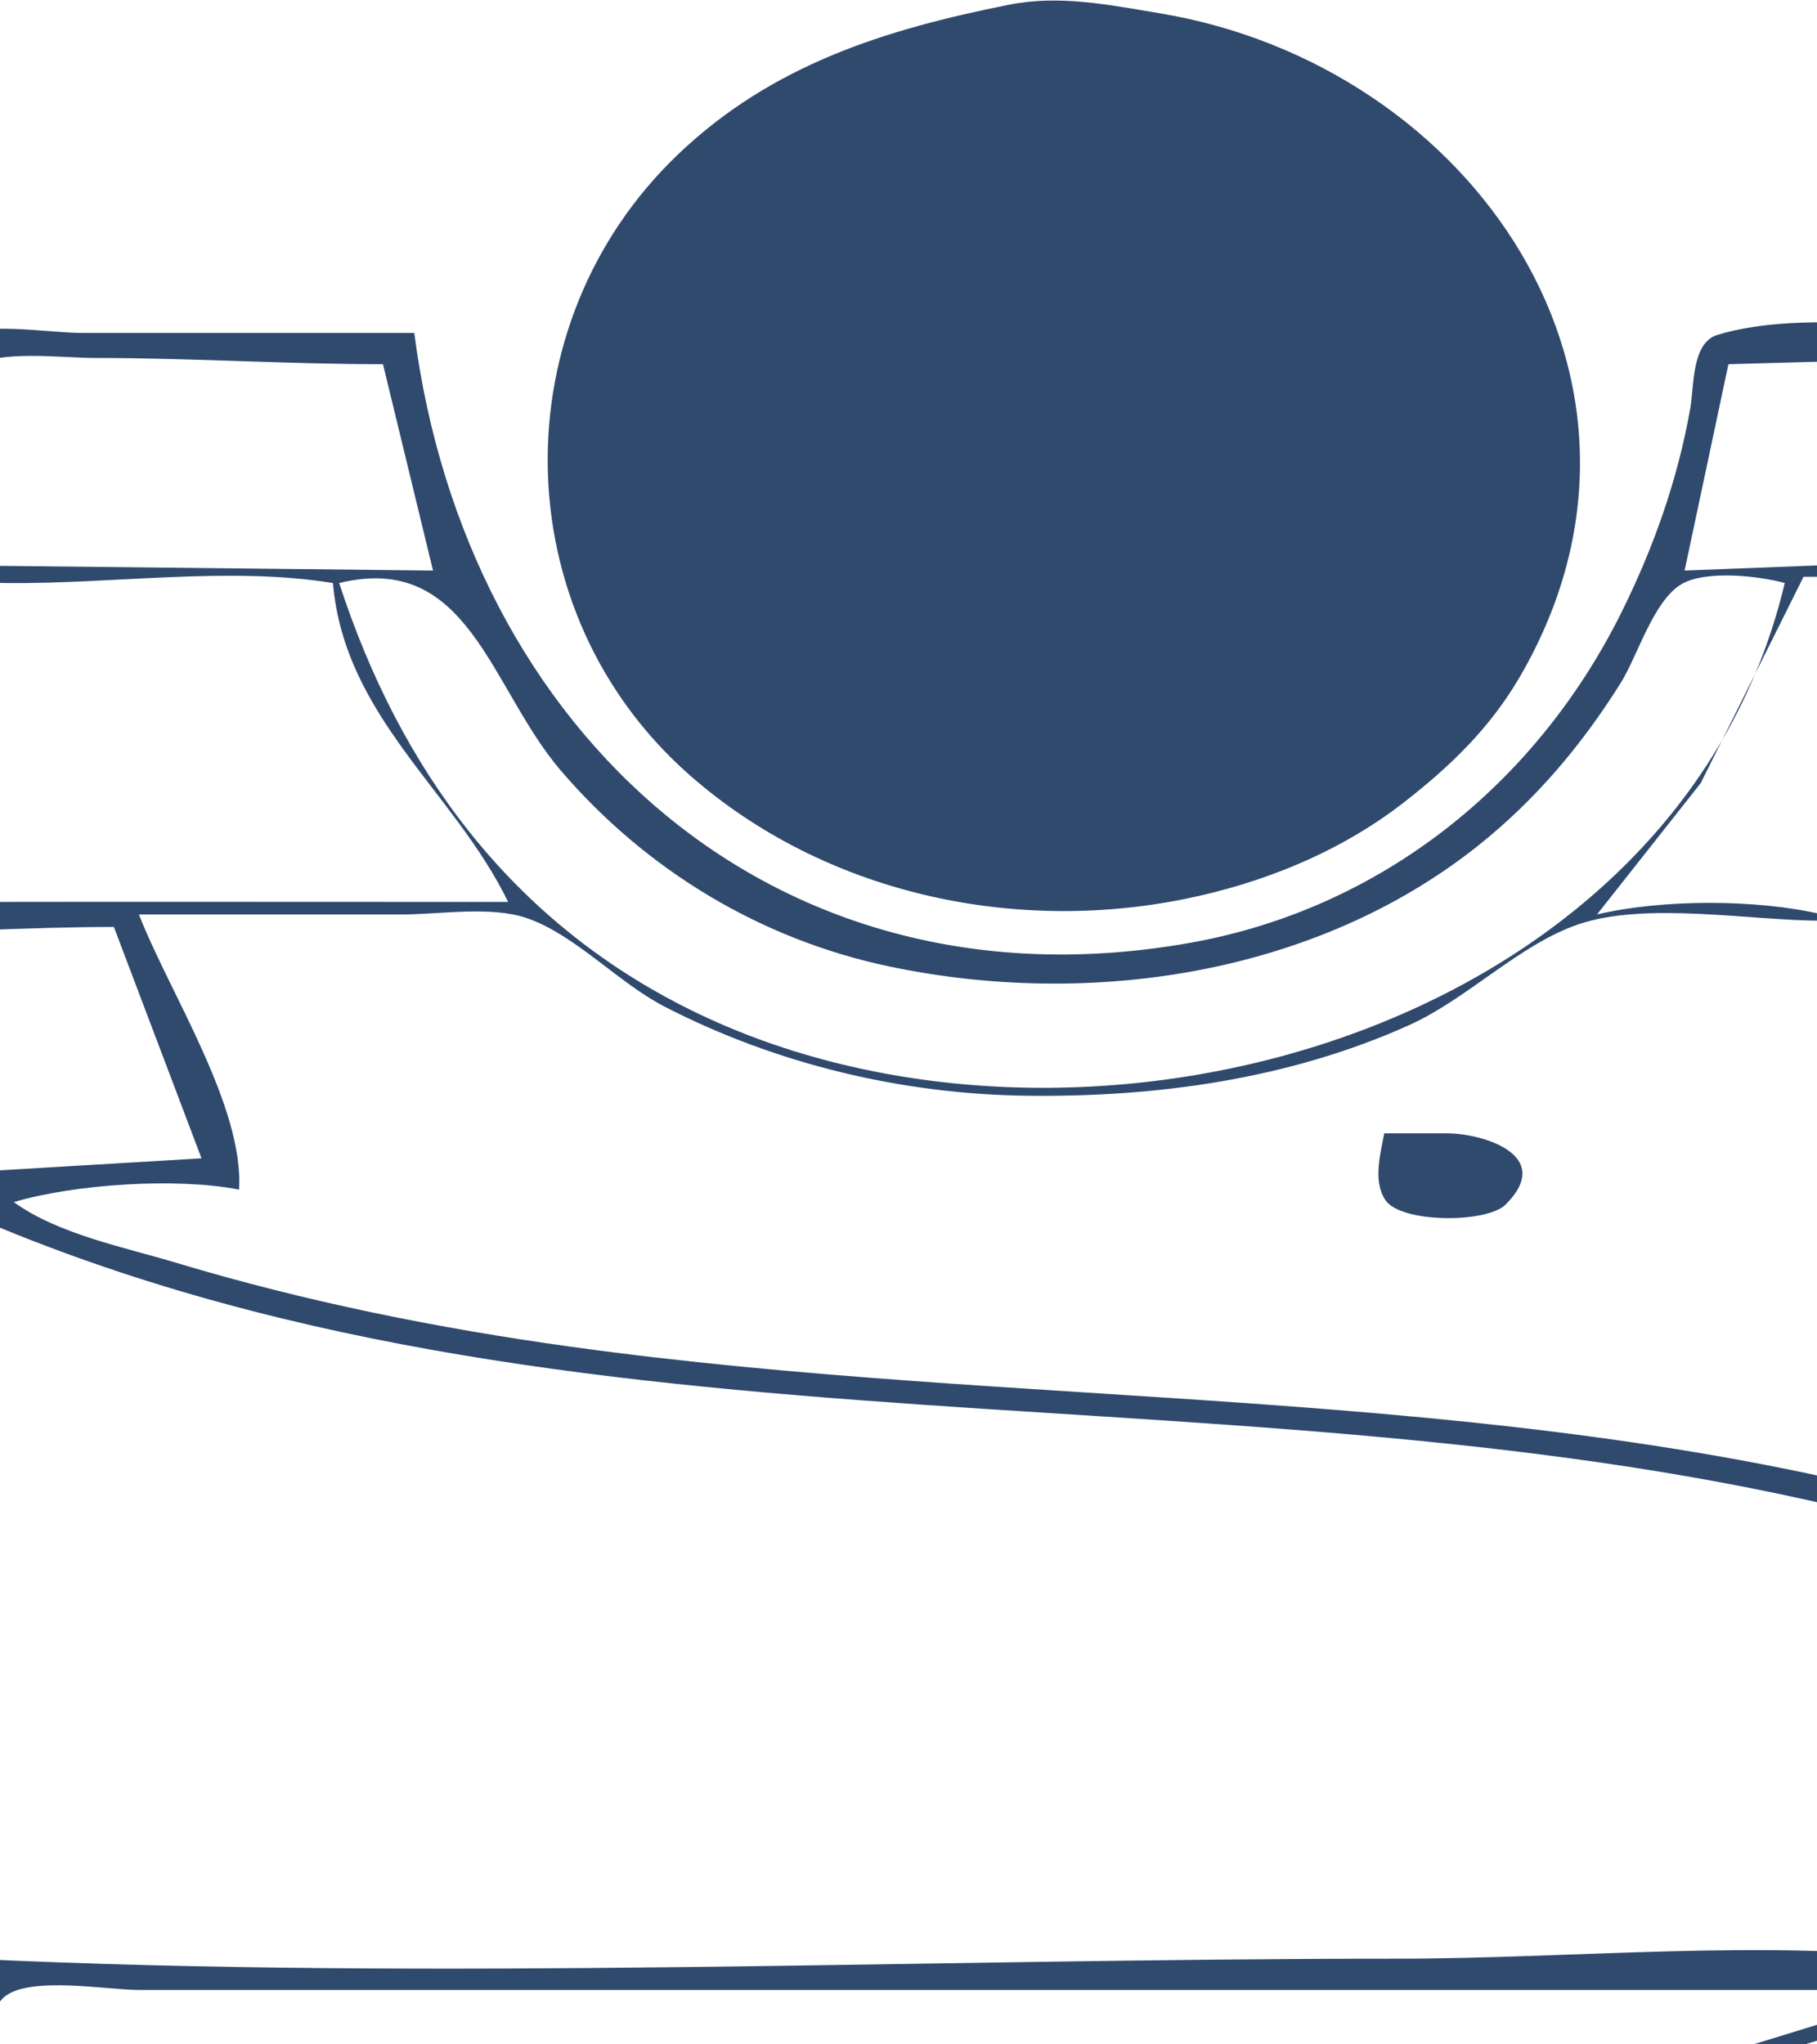 <svg width="72" height="81" viewBox="0 0 72 81" fill="none" xmlns="http://www.w3.org/2000/svg">
<rect width="72" height="81" fill="#1A1E26"/>
<rect x="-570" y="-434" width="980" height="753" rx="4" fill="white"/>
<path d="M39.973 0.189C35.063 1.17 30.592 2.563 26.873 6.112C19.834 12.828 19.979 24.247 27.327 30.71C32.639 35.381 40.075 37 46.916 35.625C50.025 35 53.08 33.767 55.596 31.818C57.444 30.386 59.037 28.857 60.224 26.817C67.018 15.147 58.372 2.574 45.925 0.521C43.951 0.195 41.987 -0.214 39.973 0.189ZM225.209 0.237C219.455 1.679 214.215 3.233 210.458 8.237C204.338 16.391 207.2 27.398 215.538 32.741C220.751 36.081 227.465 36.876 233.393 35.396C241.383 33.399 248.454 26.585 248.239 17.899C248.009 8.614 240.253 2.187 231.657 0.577C229.56 0.184 227.34 -0.297 225.209 0.237ZM4.513 36.727L7.985 45.894L0.049 46.367L-3.918 46.885C20.309 58.704 47.449 53.69 72.954 59.739C78.059 60.95 82.493 63.593 87.088 66.015C93.936 69.625 100.951 72.961 107.918 76.332C111.134 77.888 114.424 79.983 117.837 81.051C129.317 84.642 142.648 83.798 154.537 83.798C169.466 83.798 184.08 83.589 198.924 82.106C207.34 81.265 216.276 80.076 224.217 77.062C237.262 72.11 249.659 65.1 262.901 60.731C268.248 58.967 274.05 58.614 279.516 57.319C284.945 56.031 293.845 54.423 291.914 47.132L283.979 48.123C283.341 45.535 283.225 42.829 282.844 40.196C282.723 39.365 282.206 37.84 282.89 37.159C283.9 36.152 287.271 36.404 288.69 35.983C293.521 34.55 295.69 29.663 293.866 24.835C293.428 23.677 292.555 22.349 291.395 21.814C290.223 21.274 288.819 21.579 288.049 20.349C286.838 18.416 287.03 15.926 285.147 14.378C283.145 12.733 280.188 13.192 277.78 13.192L260.669 13.192C258.696 13.192 255.092 12.491 253.305 13.341C252.032 13.947 251.463 18.536 250.951 19.881C249.213 24.445 246.469 28.939 242.815 32.225C234.087 40.077 220.031 39.365 211.571 31.502C206.4 26.697 203.552 19.994 202.148 13.192L108.91 13.192L80.641 13.192C76.939 13.192 71.58 12.19 68.051 13.27C67.024 13.585 67.133 15.301 66.981 16.165C66.479 19.019 65.506 21.759 64.213 24.34C60.824 31.107 54.697 36.014 47.164 37.355C30.773 40.276 18.468 29.068 16.416 13.192H3.273C1.83 13.192 -0.854 12.679 -2.117 13.446C-4.386 14.824 -5.211 19.272 -6.854 21.334C-8.154 22.965 -10.896 22.353 -12.456 23.887C-13.637 25.048 -13.042 26.396 -12.888 27.808C-12.597 30.493 -13.236 34.593 -10.61 36.297C-9.276 37.161 -7.415 36.975 -5.902 36.975C-2.422 36.975 1.027 36.727 4.513 36.727ZM15.176 14.43L17.159 22.606L-5.654 22.358C-5.044 20.432 -2.947 15.502 -1.138 14.513C0.066 13.855 2.416 14.183 3.769 14.183C7.582 14.183 11.375 14.43 15.176 14.43ZM77.417 14.183L74.902 19.881L73.819 22.333L66.754 22.606L68.49 14.43L77.417 14.183ZM153.545 14.183L152.057 22.606C132.784 21.315 113.108 22.358 93.783 22.358C89.202 22.358 84.446 21.999 79.897 22.535C79.001 22.641 76.009 23.087 75.806 21.806C75.668 20.938 76.279 19.703 76.553 18.89C77.032 17.47 77.773 15.441 79.175 14.685C80.249 14.106 82.4 14.198 83.616 14.184C86.839 14.145 90.064 14.183 93.287 14.183L133.707 14.183C140.24 14.183 147.046 14.757 153.545 14.183ZM197.684 22.606L177.35 22.358L153.793 22.606L153.545 22.358L155.033 14.431C164.516 14.43 174.046 14.183 183.55 14.183C186.428 14.183 192.09 13.101 194.64 14.541C196.137 15.386 197.515 20.952 197.684 22.606ZM201.156 14.431L203.388 22.606H199.42L196.444 14.431H201.156ZM287.947 22.358H280.011H262.901H251.494L253.974 14.431H275.3C277.758 14.431 281.783 13.672 283.956 14.995C286.24 16.386 286.204 20.343 287.947 22.358ZM13.192 23.102C13.657 28.425 18.009 31.354 20.135 35.736C12.85 35.736 5.566 35.725 -1.687 35.736C-3.89 35.74 -8.182 36.547 -10.049 35.219C-11.911 33.893 -11.195 30.467 -11.401 28.552C-11.506 27.571 -11.955 26.581 -11.793 25.583C-11.659 24.757 -11.094 24.27 -10.362 23.935C-7.112 22.448 -3.129 23.064 0.297 23.101C4.452 23.145 9.117 22.43 13.192 23.102ZM70.722 23.101C66.459 41.073 42.564 47.558 27.326 39.995C20.244 36.48 15.842 30.478 13.44 23.101C18.585 21.84 19.418 27.259 22.225 30.534C25.608 34.48 30.154 37.228 35.261 38.297C43.183 39.955 52.139 38.629 58.571 33.506C60.848 31.692 62.674 29.527 64.218 27.065C64.898 25.98 65.499 23.844 66.609 23.158C67.552 22.575 69.715 22.817 70.722 23.101ZM73.945 22.854L72.21 36.232C69.635 35.62 65.857 35.62 63.282 36.232L67.392 31.029L71.466 22.854H73.945ZM150.569 35.984L73.697 35.984L74.689 26.57L75.756 23.14L80.641 23.079L91.799 23.101L134.451 23.101H147.098L151.651 23.121L151.632 26.322L150.569 35.984ZM206.116 35.984H152.057L152.988 26.322L153.695 23.159L156.521 23.098L163.712 23.102L188.509 23.102L194.709 23.08L197.829 23.13L200.226 27.313L206.116 35.984ZM256.702 23.102C250.314 46.486 214.873 49.16 202.845 29.543C201.632 27.564 200.213 25.374 199.668 23.102C200.836 23.01 202.499 22.47 203.583 23.108C204.655 23.74 205.221 25.557 205.887 26.57C207.294 28.709 208.924 30.756 210.827 32.474C215.929 37.078 222.355 39.12 229.177 38.953C235.499 38.799 241.219 35.73 245.535 31.273C247.03 29.73 248.301 27.918 249.399 26.074C249.921 25.198 250.295 23.896 251.13 23.261C252.017 22.585 255.608 22.79 256.702 23.102ZM249.015 35.984L253.866 30.038L257.446 22.854C265.169 24.286 274.137 23.114 281.996 23.102C284.373 23.098 289.125 21.889 291.16 23.251C293.743 24.98 293.509 31.067 291.591 33.226C290.573 34.372 288.652 34.833 287.203 35.129C281.902 36.212 276.462 35.984 271.085 35.984H249.015ZM72.21 36.48L73.573 49.858L76.425 59.52C58.872 54.832 40.507 55.843 22.615 53.358C17.338 52.626 12.093 51.571 6.993 50.036C4.921 49.413 2.311 48.905 0.546 47.628C2.968 46.913 6.992 46.649 9.473 47.133C9.672 43.836 6.699 39.307 5.505 36.232H15.92C17.426 36.232 19.444 35.884 20.879 36.378C22.791 37.035 24.494 38.935 26.335 39.884C30.752 42.161 35.746 43.356 40.717 43.415C45.87 43.477 51.112 42.747 55.844 40.614C58.152 39.573 60.198 37.426 62.539 36.625C65.223 35.707 69.373 36.48 72.21 36.48ZM150.569 36.48L153.793 82.56C142.626 82.56 130.449 83.262 119.573 80.326C116.358 79.459 113.366 77.658 110.398 76.185C105.532 73.772 100.629 71.424 95.767 68.995C91.451 66.839 87.066 64.779 82.873 62.388C81.473 61.59 79.214 61.036 78.249 59.702C73.899 53.691 73.698 43.556 73.698 36.48L150.569 36.48ZM152.413 36.629C153.602 36.026 155.949 36.48 157.265 36.48H169.167H194.957C198.526 36.48 203.439 35.597 206.86 36.607C208.748 37.164 210.33 39.056 212.067 39.999C215.151 41.675 220.437 43.005 222.054 46.389C223.777 49.995 220.015 54.613 217.986 57.29C213.885 62.702 209.175 67.612 204.38 72.402C201.28 75.499 197.65 79.116 193.717 81.143C191.349 82.363 188.109 81.861 185.534 82.106C178.514 82.774 171.514 82.808 164.456 82.808H157.761C157.048 82.807 155.8 83.009 155.288 82.376C154.539 81.451 154.829 78.535 154.775 77.357C154.581 73.084 154.405 68.733 153.999 64.475C153.325 57.394 152.069 50.295 152.057 43.169C152.057 41.851 150.993 37.349 152.413 36.629ZM282.739 49.362L290.923 48.371C290.922 52.234 288.153 53.606 284.723 54.667C278.945 56.455 273.025 57.327 267.117 58.53C258.527 60.279 250.565 64.61 242.568 68.085C227.535 74.618 212.582 80.608 195.949 81.321C198.369 78.188 202.591 75.598 205.539 72.87C210.216 68.542 214.463 63.563 218.432 58.59C220.818 55.599 225.245 50.282 223.283 46.142C222.485 44.456 220.864 43.567 219.506 42.425C220.818 42.231 222.145 42.807 223.474 42.899C227.067 43.146 230.82 43.261 234.385 42.596C237.809 41.958 240.981 40.752 244.056 39.142C245.45 38.411 246.768 37.05 248.271 36.607C249.964 36.107 252.217 36.48 253.974 36.48H265.629H276.788C277.811 36.48 280.012 36.068 280.854 36.734C281.548 37.284 281.427 39.368 281.5 40.196C281.762 43.194 282.035 46.438 282.739 49.362ZM251.247 42.309C248.505 42.942 246.992 46.32 248.865 48.608C250.232 50.279 252.469 50.646 254.47 50.091C257.226 49.327 258.436 45.921 256.564 43.71C255.306 42.225 253.069 41.888 251.247 42.309ZM135.718 44.591C134.187 44.919 134.096 47.636 135.476 48.222C137.201 48.953 143.356 48.953 145.081 48.222C146.38 47.671 146.393 45.195 145.059 44.673C144.26 44.36 143.222 44.645 142.387 44.654C140.333 44.678 137.703 44.166 135.718 44.591ZM204.413 44.555C203.006 44.985 202.892 47.561 204.201 48.187C206.02 49.058 209.568 48.371 211.571 48.371C212.301 48.371 213.302 48.538 213.982 48.222C215.251 47.632 215.006 45.143 213.776 44.667C212.931 44.34 211.949 44.63 211.075 44.651C209.088 44.699 206.287 43.983 204.413 44.555ZM54.852 44.903C54.701 45.718 54.394 46.794 54.897 47.549C55.507 48.466 58.913 48.474 59.662 47.726C61.633 45.757 58.727 44.903 57.332 44.903H54.852ZM200.909 79.339C206.247 79.295 211.704 77.625 216.779 76.09C226.379 73.186 235.122 69.609 244.056 65.034C248.539 62.738 254.327 60.766 258.191 57.538C254.622 56.925 250.658 57.29 247.032 57.29C242.277 57.29 237.376 56.957 232.649 57.466C230.106 57.74 227.134 56.986 224.714 58.054C222.66 58.961 220.922 60.99 219.259 62.454C215.92 65.394 212.564 68.337 209.34 71.402C206.762 73.852 202.679 76.251 200.909 79.339ZM81.633 57.785C82.37 59.239 84.027 60.173 85.353 61.069C88.382 63.116 91.566 64.938 94.776 66.684C103.527 71.445 113.063 77.049 122.797 79.469C126.767 80.456 130.894 80.551 134.948 80.847C139.042 81.147 143.241 81.321 147.346 81.321C148.281 81.321 150.661 81.747 151.307 80.924C152.137 79.867 151.244 75.936 151.066 74.632C150.301 69.052 150.285 63.375 149.578 57.785L81.633 57.785ZM155.778 58.033C157.021 63.252 156.544 69.514 156.779 74.88C156.83 76.029 156.522 80.112 157.415 80.819C158.363 81.569 160.396 80.883 161.481 80.835C164.97 80.683 168.419 81.073 171.896 81.073C178.05 81.073 185.848 82.06 191.734 79.986C198.082 77.75 203.5 71.21 207.359 65.961C209.152 63.523 212.038 60.765 212.811 57.785L173.88 57.785H161.977L155.778 58.033ZM347.461 119.969C346.618 116.433 347.213 112.201 347.213 108.573V86.276C347.213 83.313 347.751 79.752 347.082 76.862C346.012 72.236 341.206 73.608 338.075 72.253C336.878 71.735 336.789 70.156 335.31 69.675C333.786 69.18 331.555 69.249 330.103 69.937C329.229 70.352 328.398 71.461 327.375 71.423C325.308 71.344 323.519 69.143 321.424 68.926C318.855 68.659 314.53 71.962 312.249 73.085C311.41 73.498 310.053 73.907 309.528 74.729C308.723 75.99 309.273 78.869 309.273 80.33V94.451V147.964V163.572C309.273 165.027 308.682 168.149 309.528 169.377C310.103 170.211 311.609 170.392 312.497 170.734C314.825 171.632 319.451 174.355 321.92 173.843C323.71 173.473 325.486 171.389 327.304 171.393C328.12 171.394 328.914 172.39 329.607 172.758C331.008 173.502 333.023 173.717 334.566 173.349C336.183 172.965 336.678 171.518 338.049 170.884C341.024 169.508 344.839 169.946 346.648 166.545C348.092 163.829 347.213 159.143 347.213 156.139V132.108C347.213 129.296 346.238 124.313 347.363 121.74C347.836 120.657 349.485 120.96 350.437 120.96C352.129 120.96 354.243 120.622 355.882 121.066C357.09 121.394 357.939 122.677 359.307 121.872C360.584 121.121 359.944 119.374 358.619 119.166C357.623 119.011 356.647 119.772 355.644 119.842C353.021 120.023 349.985 119.421 347.461 119.969ZM-38.634 100.397C-38.634 94.483 -38.528 88.487 -38.382 82.56C-38.322 80.109 -37.455 77.114 -38.88 74.883C-41.369 70.989 -47.453 72.347 -51.277 72.131C-53.193 72.023 -54.541 69.572 -56.736 69.256C-58.134 69.055 -60.012 69.19 -61.144 70.124C-61.783 70.652 -61.967 71.657 -62.743 72.005C-65.761 73.358 -69.651 72.181 -71.501 75.871C-72.346 77.556 -71.862 80.222 -71.862 82.064V95.69V144.743V159.608C-71.862 161.641 -72.364 164.45 -71.386 166.297C-69.459 169.935 -65.731 169.163 -62.697 170.763C-60.637 171.849 -59.954 173.674 -57.232 173.407C-54.779 173.166 -53.241 170.963 -51.032 170.771C-47.602 170.473 -43.215 171.644 -40.144 169.647C-36.542 167.303 -38.138 159.157 -38.138 155.396C-38.138 151.663 -37.158 146.368 -38.217 142.798C-38.617 141.447 -40.73 142.021 -41.057 140.28C-41.509 137.876 -41.113 135.049 -41.113 132.604V117.244V104.609C-41.113 102.707 -40.855 100.741 -38.634 100.397ZM319.192 83.055L310.761 75.623V75.127C314.754 73.237 319.609 69.111 323.904 71.224C325.494 72.007 327.908 72.573 327.296 74.858C327.008 75.936 325.694 76.835 324.905 77.559C322.972 79.334 320.911 81.071 319.192 83.055ZM-58.967 70.506C-57.12 70.125 -54.4 70.676 -53.662 72.651C-53.163 73.985 -53.512 75.948 -53.512 77.357C-53.512 81.086 -53.878 85.055 -53.441 88.753C-52.63 95.62 -53.264 102.894 -53.264 109.811L-53.264 149.946C-53.264 153.555 -53.489 157.246 -53.242 160.846C-53.059 163.51 -52.37 167.113 -53.095 169.723C-53.496 171.168 -55.391 171.97 -56.736 172.168C-58.015 172.356 -59.739 172.254 -60.449 170.978C-61.139 169.736 -60.703 167.435 -60.703 166.049V154.157L-60.703 92.965V75.871C-60.703 74.033 -61.367 71.001 -58.967 70.506ZM332.831 70.514C333.856 70.451 335.4 70.647 335.87 71.706C336.482 73.085 336.054 75.374 336.054 76.862V89.001V150.194V167.04C336.054 169.03 336.558 172.003 333.823 172.228C332.138 172.367 329.82 172.159 328.907 170.485C328.204 169.196 328.615 166.982 328.615 165.554V153.91V92.469V79.587C328.615 77.648 328.248 75.28 328.719 73.393C329.183 71.534 331.048 70.624 332.831 70.514ZM-62.191 73.145V138.302L-62.191 158.865L-61.943 169.27C-64.627 169.947 -69.396 168.018 -70.347 165.305C-70.927 163.652 -70.622 161.584 -70.622 159.856V149.202L-70.622 93.956V80.825C-70.622 79.037 -70.917 76.836 -69.574 75.422C-67.622 73.367 -64.69 73.74 -62.191 73.145ZM-39.378 77.357L-52.024 77.605V73.393C-47.846 73.064 -40.621 72.016 -39.378 77.357ZM337.542 169.765L337.294 169.517L337.542 155.644V129.383V93.46L337.294 73.641C339.66 72.991 344.385 73.888 345.475 76.388C346.109 77.843 345.723 80.01 345.725 81.569V92.717V149.946C345.725 153.652 345.581 157.391 345.744 161.094C345.828 162.999 346.183 165.196 344.884 166.781C343.217 168.815 339.979 169.293 337.542 169.765ZM310.761 76.118L318.448 83.303V83.798L310.761 90.735L310.513 80.825L310.761 76.118ZM327.375 76.118V91.231C324.492 89.695 321.065 85.96 319.192 83.303L327.375 76.118ZM-27.723 165.801H-19.044V142.761V95.69V82.56L-19.13 77.754L-21.028 77.357L-27.358 77.507L-27.723 82.56V98.663V165.801ZM-1.19 77.605C-2.615 85.163 -3.403 92.837 -4.814 100.397C-5.143 102.159 -6.724 103.434 -6.964 105.104C-7.568 109.32 -6.893 114.202 -6.893 118.482C-6.893 124.825 -7.496 131.493 -6.867 137.806C-6.688 139.604 -5.216 140.98 -4.827 142.761C-3.25 149.972 -1.263 158.191 -0.942 165.553H50.389C58.786 165.553 67.573 166.305 75.93 165.528C78.799 165.261 81.728 164.126 84.567 163.576C94.636 161.627 104.636 158.944 114.757 157.308C120.683 156.35 126.975 156.639 132.964 156.377C143.211 155.929 153.437 155.594 163.713 155.644C178.055 155.713 192.832 155.562 207.108 156.925C225.502 158.68 243.53 163.923 261.91 165.759C271.865 166.753 282.402 165.801 292.411 165.801C293.418 158.013 295.33 150.348 296.089 142.513C296.748 135.708 296.131 128.543 296.131 121.703C296.131 114.268 296.716 106.547 295.924 99.158C295.362 93.913 294.586 88.726 293.552 83.551C293.263 82.106 293.265 79.092 292.199 78.008C291.345 77.14 288.357 77.605 287.204 77.605H272.821C251.927 77.605 230.972 83.119 210.332 86.171C205.216 86.928 200.107 86.803 194.958 87.029C183.224 87.542 171.513 87.743 159.746 87.762C148.693 87.78 137.567 87.797 126.517 87.041C122.414 86.76 118.195 87.079 114.118 86.45C104.239 84.926 94.344 81.819 84.61 79.529C82.095 78.937 79.483 77.957 76.922 77.65C69.941 76.813 62.384 77.605 55.349 77.605C36.575 77.605 17.557 78.494 -1.19 77.605ZM-39.377 78.1L-39.625 80.825H-39.873V78.348H-51.776L-51.776 89.249L-52.272 80.825L-51.697 78.178L-48.056 78.1H-39.377ZM-19.539 165.306H-27.227V77.853C-25.581 77.853 -21.241 77.075 -19.937 78.107C-18.98 78.864 -19.539 82.182 -19.539 83.303V99.158V165.306ZM-67.394 78.262C-70.255 79.187 -69.845 87.895 -65.415 86.629C-62.268 85.73 -62.604 76.713 -67.394 78.262ZM-57.714 78.579C-59.266 78.999 -58.532 81.225 -56.998 80.671C-55.559 80.152 -56.316 78.2 -57.714 78.579ZM340.777 78.532C339.407 79.09 339.527 80.587 339.526 81.816C339.526 84.301 339.8 88.087 343.483 86.587C344.931 85.998 344.734 84.337 344.734 83.055C344.734 80.547 344.385 77.063 340.777 78.532ZM-66.899 78.703C-63.443 77.741 -63.432 85.562 -65.668 86.167C-69.199 87.123 -69.171 79.336 -66.899 78.703ZM332.143 78.781C330.683 79.433 331.995 81.193 333.289 80.672C334.789 80.069 333.511 78.169 332.143 78.781ZM341.758 78.723C345.179 78.142 345.259 85.764 342.745 86.219C339.196 86.861 339.268 79.145 341.758 78.723ZM75.681 78.844V79.091L24.847 94.747L5.753 100.61L-4.414 103.618C-2.294 98.202 -1.971 91.542 -1.158 85.78C-0.957 84.356 -0.958 80.006 0.199 79.098C1.228 78.29 4.238 78.844 5.505 78.844H19.887L75.681 78.844ZM262.38 78.951C263.7 79.003 264.671 81.307 265.225 82.312C267.305 86.083 268.78 90.004 269.702 94.204C271.74 103.489 270.837 113.483 270.837 122.942C270.837 130.788 271.679 139.263 269.987 146.973C268.96 151.655 267.554 156.318 265.354 160.599C264.664 161.942 263.956 164.492 262.156 164.526C258.355 164.597 254.246 163.29 250.503 162.689C241.165 161.191 231.838 159.566 222.482 158.188C219.169 157.701 215.88 157.094 212.563 156.635C211.551 156.495 209.3 156.486 208.58 155.708C207.829 154.897 207.694 152.977 207.461 151.928C206.752 148.741 205.969 145.506 205.581 142.266C204.835 136.038 205.124 129.706 205.124 123.437C205.124 116.677 204.877 109.858 205.349 103.122C205.623 99.218 206.543 95.523 207.441 91.726C207.707 90.602 207.709 88.549 208.722 87.803C209.706 87.078 211.633 87.143 212.811 86.923C216.339 86.263 219.927 85.764 223.474 85.217C232.322 83.851 241.177 82.445 250.007 80.965C253.876 80.317 258.465 78.796 262.38 78.951ZM291.418 164.562C284.763 165.797 277.11 164.81 270.341 164.81C268.357 164.81 266.07 164.434 264.141 164.81C263.984 162.452 266.622 159.128 267.514 156.882C269.554 151.746 270.768 146.514 271.29 141.027C272.047 133.084 271.333 124.73 271.333 116.748C271.333 109.945 272.054 102.634 270.672 95.938C269.9 92.199 268.825 88.486 267.171 85.037C266.201 83.016 264.45 80.985 263.894 78.844H283.731C285.379 78.844 289.672 78.073 290.99 79.098C292.105 79.965 292.098 83.227 292.361 84.542C293.451 89.989 294.509 95.582 294.646 101.14C294.957 113.793 295.735 126.89 294.868 139.54C294.294 147.916 291.777 156.222 291.418 164.562ZM75.434 79.834C72.809 86.996 67.6 93.059 65.773 100.645C64.441 106.175 65.267 112.573 65.267 118.235C65.267 126.737 63.908 136.534 66.367 144.743C68.443 151.672 72.933 157.288 75.682 163.819C69.231 162.947 62.276 159.717 56.092 157.644C43.427 153.4 30.588 149.669 17.904 145.486C12.382 143.665 6.85 141.873 1.29 140.176C-0.994 139.479 -3.287 138.403 -5.654 138.054V123.437C-4.225 123.499 -1.723 124.877 -0.456 124.227C2.908 122.501 3.381 117.408 -0.704 116.178C-1.974 115.795 -4.18 116.852 -5.406 117.244L-5.654 107.829L-5.079 104.573L2.034 102.254L18.896 97.071L58.572 84.859L75.434 79.834ZM74.938 82.064C74.499 86.462 72.685 90.739 72.252 95.195C71.613 101.768 72.12 108.418 71.958 115.014C71.704 125.37 70.74 136.157 71.756 146.477C72.265 151.649 74.031 156.558 75.186 161.59H74.938C70.984 155.136 67.066 147.833 65.843 140.284C64.662 132.994 65.763 124.636 65.763 117.244C65.763 112.583 65.179 107.487 65.837 102.875C66.486 98.326 68.741 94.105 70.646 89.992C71.847 87.397 73.108 84.27 74.938 82.064ZM326.383 91.478H311.256L316.712 85.78L318.944 84.274L321.175 86.028L326.383 91.478ZM241.328 84.647C233.555 85.666 225.887 87.132 218.266 89.032C216.372 89.505 211.888 89.691 210.544 91.131C209.78 91.949 209.704 93.884 209.488 94.947C208.841 98.134 208.101 101.337 208.1 104.609V138.302C208.1 141.715 208.628 145.104 209.234 148.459C209.42 149.487 209.397 151.456 210.229 152.192C211.02 152.891 212.562 152.962 213.555 153.167C216.042 153.682 218.518 154.302 220.994 154.871C229.762 156.885 238.515 158.617 247.527 158.617C249.826 158.617 252.438 158.965 254.704 158.58C256.391 158.293 255.462 154.429 255.462 153.166V135.824V97.424C255.462 94.289 255.393 91.144 255.462 88.01C255.482 87.166 256.03 85.433 255.269 84.796C254.503 84.155 252.435 84.541 251.491 84.541C248.159 84.541 244.629 84.213 241.324 84.647M206.856 87.762L203.89 103.122L203.88 124.676L203.923 140.036L206.856 155.891L197.433 155.386L179.331 154.9L142.631 154.663L114.858 156.139L112.897 142.266L112.874 124.18L112.884 101.636L114.858 87.762L146.847 88.997L183.299 88.509L206.856 87.762ZM-51.78 89.992V91.231H-52.028L-51.78 89.992ZM-50.292 91.726L-50.292 151.928H-51.78L-52.028 91.726H-50.292ZM-49.222 91.877C-47.562 91.095 -47.565 93.221 -47.565 94.204V103.865L-47.565 140.284V148.955C-47.565 149.74 -47.266 151.316 -48.139 151.743C-49.676 152.494 -49.794 150.688 -49.797 149.698V141.027L-49.797 104.856V95.195C-49.797 94.349 -50.171 92.324 -49.222 91.877ZM-47.069 151.928L-47.069 91.726L-45.092 92.123L-44.837 95.195V102.875V139.293L-44.837 148.211L-45.092 151.53L-47.069 151.928ZM-39.878 91.726V99.406C-43.276 100.75 -42.605 105.127 -42.605 108.077V133.842C-42.605 136.949 -43.749 142.263 -39.63 143.009L-39.382 151.68C-40.315 151.955 -43.391 152.436 -44.09 151.528C-44.66 150.787 -44.341 149.094 -44.341 148.211V139.788L-44.341 103.37V94.947C-44.341 94.166 -44.643 92.534 -43.944 91.981C-43.098 91.312 -40.911 91.726 -39.878 91.726ZM315.716 92.469C316.713 95.837 315.965 100.353 315.965 103.865C312.896 103.902 313.981 108.014 313.981 110.307V131.613C313.981 133.997 312.781 139.007 315.965 139.045V151.184L310.907 150.93L310.509 147.22V136.815V92.717L315.716 92.469ZM323.9 92.469V106.591V135.081L324.148 150.937L316.46 151.184V139.045C319.147 138.84 318.196 134.588 318.196 132.604V111.298C318.196 109.219 319.254 104.078 316.46 103.865V95.69L316.858 92.724L323.9 92.469ZM327.123 92.469L327.371 98.911V111.05V151.184H324.644V106.343V96.433L324.898 92.867L327.123 92.469ZM135.192 100.502C132.047 100.92 129.149 101.891 127.513 104.856C126.163 107.305 126.513 110.09 126.513 112.784V127.649C126.513 131.43 125.583 136.529 127.911 139.788C131.032 144.157 136.686 143.504 141.391 143.504C143.338 143.504 145.413 143.705 147.342 143.43C158.117 141.892 155.526 129.684 155.526 121.703C155.526 116.977 156.893 109.684 154.841 105.352C151.806 98.946 141.103 99.717 135.192 100.502ZM135.192 100.963C140.83 100.29 151.15 99.404 154.157 105.352C156.393 109.773 155.03 117.095 155.03 121.951C155.03 128.436 157.555 141.489 148.334 142.716C142.706 143.466 131.839 144.778 128.306 139.251C126.258 136.045 127.009 131.517 127.009 127.897V114.518C127.009 107.949 127.238 101.914 135.192 100.963ZM317.7 104.609V138.302L314.725 138.549L314.477 127.649V104.609H317.7ZM-58.291 106.845C-59.426 107.771 -57.698 109.421 -56.604 108.423C-55.485 107.402 -57.325 106.058 -58.291 106.845ZM332.14 106.778C330.702 107.4 331.975 109.398 333.286 108.753C334.76 108.027 333.507 106.188 332.14 106.778ZM186.77 115.262C188.038 117.862 191.801 120.122 193.962 122.021C194.994 122.929 195.796 123.9 197.185 124.18L190.843 118.481L186.77 115.262ZM-5.161 122.198V118.235C-3.893 117.944 -1.926 116.915 -0.701 117.651C1.493 118.968 1.603 122.247 -1.197 122.997C-2.365 123.31 -4.019 122.46 -5.161 122.198ZM-57.483 134.577C-58.907 134.665 -58.965 136.742 -57.483 136.742C-55.9 136.742 -55.847 134.476 -57.483 134.577ZM332.139 134.773C330.671 135.405 331.925 137.411 333.286 136.726C334.754 135.986 333.496 134.189 332.139 134.773ZM-4.665 138.549L5.006 141.777L23.356 147.653L74.686 164.067V164.315H21.372H6.741C5.124 164.315 2.102 164.901 0.65 164.165C-0.507 163.579 -0.551 159.57 -0.76 158.369C-1.649 153.253 -2.714 148.149 -3.458 143.009C-3.66 141.614 -5.02 139.847 -4.665 138.549ZM326.875 152.175C325.752 154.581 323.025 156.277 321.172 158.121C320.609 158.682 319.819 159.786 318.941 159.808C318.031 159.831 317.18 158.642 316.597 158.069C314.898 156.399 311.743 154.47 311.005 152.175H326.875ZM-39.63 152.423L-39.382 164.562C-42.752 165.558 -47.272 164.81 -50.788 164.81V164.562H-39.878C-39.878 161.147 -40.946 155.558 -39.63 152.423ZM311.005 153.166C313.293 155.452 317.069 157.9 318.444 160.846L310.757 167.783L310.509 157.13L311.005 153.166ZM327.371 153.166V168.031C325.087 166.967 320.127 162.561 319.436 160.103L327.371 153.166ZM-67.154 156.797C-70.234 157.737 -69.959 166.625 -65.42 165.246C-62.308 164.301 -62.734 155.449 -67.154 156.797ZM341.011 157.066C338.071 158.205 338.667 166.946 343.237 165.342C346.14 164.323 345.654 155.268 341.011 157.066ZM-65.672 157.363C-63.529 157.789 -63.3 165.432 -66.896 164.753C-69.188 164.321 -69.218 156.658 -65.672 157.363ZM341.272 157.505C345.176 156.245 345.288 164.13 342.979 164.855C339.237 166.031 339.312 158.138 341.272 157.505ZM-3.921 196.274V196.521L7.981 197.512C6.77 199.638 6.029 204.884 3.946 206.176C2.876 206.84 1.205 206.244 0.046 206.193C-2.882 206.065 -7.99 205.301 -10.593 206.779C-13.31 208.32 -12.552 212.751 -12.923 215.35C-13.108 216.649 -13.518 217.826 -12.63 218.991C-11.435 220.56 -8.732 220.902 -6.897 221.048L-3.511 227.737L-1.857 229.817L3.518 229.967H16.413C18.343 214.786 29.955 203.063 45.921 205.549C53.797 206.775 60.305 211.189 63.996 218.323C65.442 221.117 66.282 223.942 66.969 226.994C67.163 227.851 67.026 229.575 68.048 229.888C71.576 230.969 76.936 229.967 80.638 229.967H108.907L202.145 229.967C203.614 222.852 206.569 216.121 212.064 211.18C220.246 203.824 233.995 203.03 242.387 210.523C246.334 214.047 249.022 218.389 250.945 223.278C251.472 224.618 252.035 229.203 253.305 229.817C255.398 230.83 259.407 229.827 261.658 229.729C268.228 229.441 274.98 230.555 281.496 229.925C283.898 229.692 285.724 228.83 286.699 226.498C287.243 225.197 287.356 223.433 288.352 222.365C289.857 220.752 292.18 221.488 293.509 219.066C294.99 216.365 294.759 210.572 292.146 208.571C289.703 206.701 285.471 206.245 282.488 206.183L283.976 195.035L291.663 196.026C295.709 188.809 282.546 186.482 278.025 185.459C272.979 184.319 267.541 184.014 262.65 182.291C246.702 176.673 231.959 167.019 215.287 163.571C194.866 159.347 174.501 159.328 153.79 159.36C142.212 159.378 129.278 158.479 118.082 161.945C114.902 162.93 111.903 164.855 108.907 166.291C102.604 169.31 96.243 172.278 90.061 175.537C83.81 178.832 77.926 182.237 70.967 183.781C46.455 189.22 18.887 183.793 -3.921 196.274ZM150.318 206.679L141.639 206.431H125.521H73.694C73.694 200.722 74.21 195.086 75.821 189.585C76.43 187.504 77.003 184.933 78.397 183.211C79.327 182.064 81.331 181.515 82.621 180.849C85.688 179.268 88.709 177.599 91.796 176.057C97.079 173.42 102.388 170.849 107.667 168.212C111.181 166.457 114.824 164.228 118.578 163.048C122.2 161.91 125.994 161.656 129.736 161.3C135.532 160.749 141.276 160.737 147.095 160.595C148.564 160.559 152.156 159.604 153.392 160.606C154.057 161.145 153.571 162.596 153.545 163.324C153.448 165.966 153.172 168.611 153.056 171.252C152.702 179.314 151.621 187.256 150.856 195.283C150.512 198.891 151.343 203.215 150.318 206.679ZM152.054 206.679C151.349 203.719 152.074 200.268 152.28 197.265C152.827 189.285 154.234 181.236 154.286 173.234C154.306 170.152 154.491 166.881 154.853 163.819C154.946 163.025 154.771 161.416 155.285 160.783C155.863 160.069 157.449 160.351 158.253 160.351H166.188C171.923 160.351 177.587 160.587 183.299 160.837C186.229 160.965 190.199 160.558 192.97 161.544C195.354 162.393 197.525 164.544 199.417 166.155C206.624 172.289 213.404 179.449 218.969 187.107C220.893 189.754 223.976 194.271 221.608 197.509C219.494 200.4 214.629 201.723 211.568 203.401C210.021 204.249 208.528 206.02 206.853 206.51C205.605 206.874 203.941 206.431 202.641 206.431H192.474H165.445C161.207 206.431 156.18 205.697 152.054 206.679ZM327.371 170.013L321.668 172.589L318.196 171.578L310.757 168.774C312.234 166.68 314.407 165.126 316.212 163.324C316.846 162.691 317.733 161.435 318.692 161.322C319.637 161.211 320.538 162.435 321.149 163.002C323.093 164.805 326.952 167.3 327.371 170.013ZM81.629 185.373H149.574L151.558 161.837C141.889 161.837 131.493 161.424 122.049 163.793C113.498 165.939 104.959 170.975 97.252 175.139C93.48 177.177 89.686 179.183 86.093 181.532C84.501 182.573 82.562 183.665 81.629 185.373ZM290.919 194.787C289.18 194.567 284.554 193.109 283.063 194.054C282.183 194.612 282.312 196.593 282.202 197.512C281.834 200.571 281.387 203.623 281 206.679H259.179C255.821 206.679 251.756 207.307 248.474 206.584C245.934 206.025 243.348 203.351 240.829 202.332C234.254 199.671 226.351 199.21 219.503 200.981C220.647 198.965 223.171 198.434 223.637 195.778C224.37 191.6 220.653 187.39 218.264 184.382C214.287 179.377 210.072 174.388 205.359 170.051C202.704 167.608 197.993 164.897 196.193 161.837C213.063 162.185 228.363 168.916 243.556 175.431C251.604 178.882 259.438 183.106 268.106 184.726C274.082 185.843 280.232 186.736 285.96 188.855C288.818 189.912 291.311 191.473 290.919 194.787ZM156.022 185.373H212.808C212.16 182.122 208.637 178.736 206.608 176.206C202.763 171.412 198.117 165.595 192.226 163.265C186.274 160.91 178.176 162.085 171.892 162.085C168.5 162.085 165.108 162.326 161.729 162.206C160.624 162.166 158.333 161.61 157.411 162.34C156.53 163.037 156.797 167.144 156.769 168.279C156.627 173.982 156.022 179.659 156.022 185.373ZM-58.149 162.835C-59.405 163.674 -57.962 165.244 -56.778 164.554C-55.344 163.72 -56.92 162.015 -58.149 162.835ZM332.12 162.84C330.625 163.664 332.183 165.511 333.492 164.693C334.795 163.879 333.333 162.171 332.12 162.84ZM200.905 163.819C202.034 165.749 204.478 167.259 206.112 168.78C210.189 172.575 214.321 176.321 218.511 179.993C220.398 181.647 222.76 184.496 225.206 185.247C228.505 186.26 232.702 185.621 236.117 185.621H257.939C256.783 184.277 254.794 183.617 253.227 182.829C250.566 181.49 247.913 180.081 245.292 178.664C235.9 173.589 226.295 169.664 216.031 166.757C211.135 165.371 206.017 163.819 200.905 163.819ZM-51.78 169.517C-51.78 168.568 -52.208 166.214 -51.383 165.56C-50.775 165.08 -49.526 165.306 -48.805 165.306H-42.357C-41.649 165.306 -40.371 165.074 -39.783 165.56C-38.98 166.223 -39.907 167.696 -40.429 168.226C-41.979 169.798 -44.56 169.517 -46.573 169.517H-51.78ZM76.67 183.639C74.444 189.059 73.216 194.428 72.525 200.238C72.274 202.347 72.606 204.636 72.207 206.679C69.137 205.949 65.451 207.369 62.535 206.466C60.363 205.794 58.45 203.693 56.336 202.722C50.896 200.224 44.936 199.357 38.978 199.764C34.773 200.052 30.308 201.008 26.579 203.04C24.672 204.08 22.892 206.027 20.876 206.746C19.431 207.262 17.435 206.927 15.916 206.927H5.75L9.469 196.026L0.542 195.778L5.254 193.584L19.388 190.266L54.848 187.065L68.487 185.469L76.67 183.639ZM135.118 195.042C134.134 195.785 134.341 197.874 135.473 198.354C137.384 199.164 140.811 198.503 142.879 198.503C143.612 198.503 144.808 198.72 145.432 198.249C146.416 197.506 146.209 195.416 145.078 194.937C143.167 194.127 139.74 194.787 137.672 194.787C136.939 194.787 135.742 194.571 135.118 195.042ZM203.987 195.042C203.007 195.706 203.072 197.855 204.185 198.354C206.094 199.209 209.729 198.503 211.816 198.503C212.527 198.503 213.567 198.676 214.188 198.249C215.106 197.618 215.037 195.408 213.991 194.937C212.087 194.079 208.443 194.787 206.36 194.787C205.645 194.787 204.613 194.617 203.987 195.042ZM54.848 195.035C54.697 195.85 54.39 196.927 54.893 197.682C55.489 198.577 58.855 198.599 59.658 197.964C61.883 196.204 58.61 195.035 57.328 195.035H54.848ZM70.719 220.057C69.575 220.057 67.384 220.48 66.413 219.803C65.201 218.956 64.427 216.359 63.603 215.102C61.928 212.546 59.651 210.146 57.08 208.473C47.973 202.548 34.262 202.394 25.588 209.284C21.846 212.256 19.547 216.138 17.405 220.305L13.437 220.057C15.611 212.404 20.75 206.091 28.067 202.792C43.325 195.916 66.571 202.151 70.719 220.057ZM256.699 220.057C255.21 220.057 252.698 220.545 251.341 219.908C250.376 219.455 249.809 217.711 249.294 216.836C248.189 214.959 246.81 213.192 245.289 211.634C241.102 207.346 235.566 204.231 229.422 204.202C222.353 204.168 216.257 205.834 210.846 210.578C208.962 212.23 207.344 214.225 206.011 216.341C205.379 217.343 204.805 219.154 203.784 219.803C202.786 220.436 200.81 220.057 199.665 220.057C200.273 217.502 201.862 215.041 203.302 212.873C215.799 194.064 250.471 196.836 256.699 220.057ZM41.706 207.074C36.217 207.272 30.567 209.207 26.622 213.162C19.149 220.655 20.448 232.92 29.059 238.942C33.682 242.176 38.903 243.082 44.434 242.84C47.073 242.724 49.737 241.89 52.121 240.791C54.304 239.784 56.39 238.326 58.009 236.547C59.504 234.905 60.754 233.025 61.588 230.958C66.764 218.132 54.09 206.627 41.706 207.074ZM73.943 220.057H71.215C69.984 214.742 66.276 211.424 63.28 207.175L69.727 207.171L72.057 207.191L72.598 210.395L73.943 220.057ZM150.318 206.927L152.054 220.057L75.183 220.057L73.695 207.174H124.777H141.143L150.318 206.927ZM206.36 207.422C203.725 209.719 201.83 212.802 200.181 215.845C199.626 216.869 198.907 219.397 197.832 219.908C195.501 221.015 190.597 220.057 188.01 220.057H163.957H156.518C155.743 220.057 154.342 220.316 153.692 219.802C153.057 219.301 153.083 217.59 152.951 216.836C152.437 213.912 151.56 209.847 152.054 206.927L165.445 207.174H191.978L201.897 207.174L206.36 207.422ZM224.711 207.281C221.529 207.736 218.54 208.679 215.783 210.352C206.452 216.015 204.136 228.58 211.838 236.652C216.579 241.621 224.19 243.732 230.91 242.775C233.824 242.36 236.829 241.406 239.341 239.861C241.464 238.554 243.314 236.912 244.821 234.922C245.996 233.372 246.948 231.582 247.514 229.719C251.67 216.064 237.322 205.477 224.711 207.281ZM257.195 220.057C255.923 214.707 252.017 211.437 249.012 207.175C259.344 207.175 269.677 207.125 280.009 207.175C283.161 207.19 289.562 207.304 291.731 209.994C293.37 212.027 293.952 219.143 290.67 219.979C287.512 220.783 283.271 220.057 280.009 220.057H257.195ZM20.132 207.422C17.749 211.23 13.156 215.132 13.189 220.057H-1.441C-4.2 220.057 -7.512 220.333 -10.12 219.262C-10.812 218.978 -11.523 218.559 -11.748 217.802C-12.061 216.749 -11.582 215.642 -11.435 214.607C-11.131 212.477 -12.004 209.286 -9.859 207.854C-7.979 206.599 -3.645 207.422 -1.441 207.422H20.132ZM17.157 220.553L15.173 228.728H3.27C2.025 228.728 -0.261 229.164 -1.345 228.474C-3.241 227.266 -4.809 222.774 -5.905 220.801L1.782 220.553H17.157ZM77.414 228.728H68.487L66.751 220.553C68.457 220.553 72.403 219.816 73.816 220.807C74.504 221.29 74.685 222.531 74.934 223.278C75.584 225.222 76.64 226.865 77.414 228.728ZM153.542 228.728L94.276 228.728H83.862C82.546 228.728 80.602 229.082 79.399 228.474C77.022 227.272 75.786 223.014 75.678 220.553H134.448H147.095L151.908 220.807L152.583 223.03L153.542 228.728ZM197.681 220.553C197.428 222.242 196.189 227.465 194.792 228.474C194.058 229.004 192.587 228.728 191.73 228.728H184.291H155.03L153.542 220.801C157.671 219.581 163.365 220.553 167.677 220.553H197.681ZM203.633 220.801L200.765 228.474L196.442 228.728C197.064 224.574 198.588 219.311 203.633 220.801ZM287.944 220.553C286.799 222.589 285.92 226.725 283.966 228.052C281.839 229.496 277.739 228.728 275.297 228.728H253.971L251.492 220.801C254.931 219.785 259.56 220.553 263.146 220.553H287.944Z" fill="#304A6E"/>
</svg>
